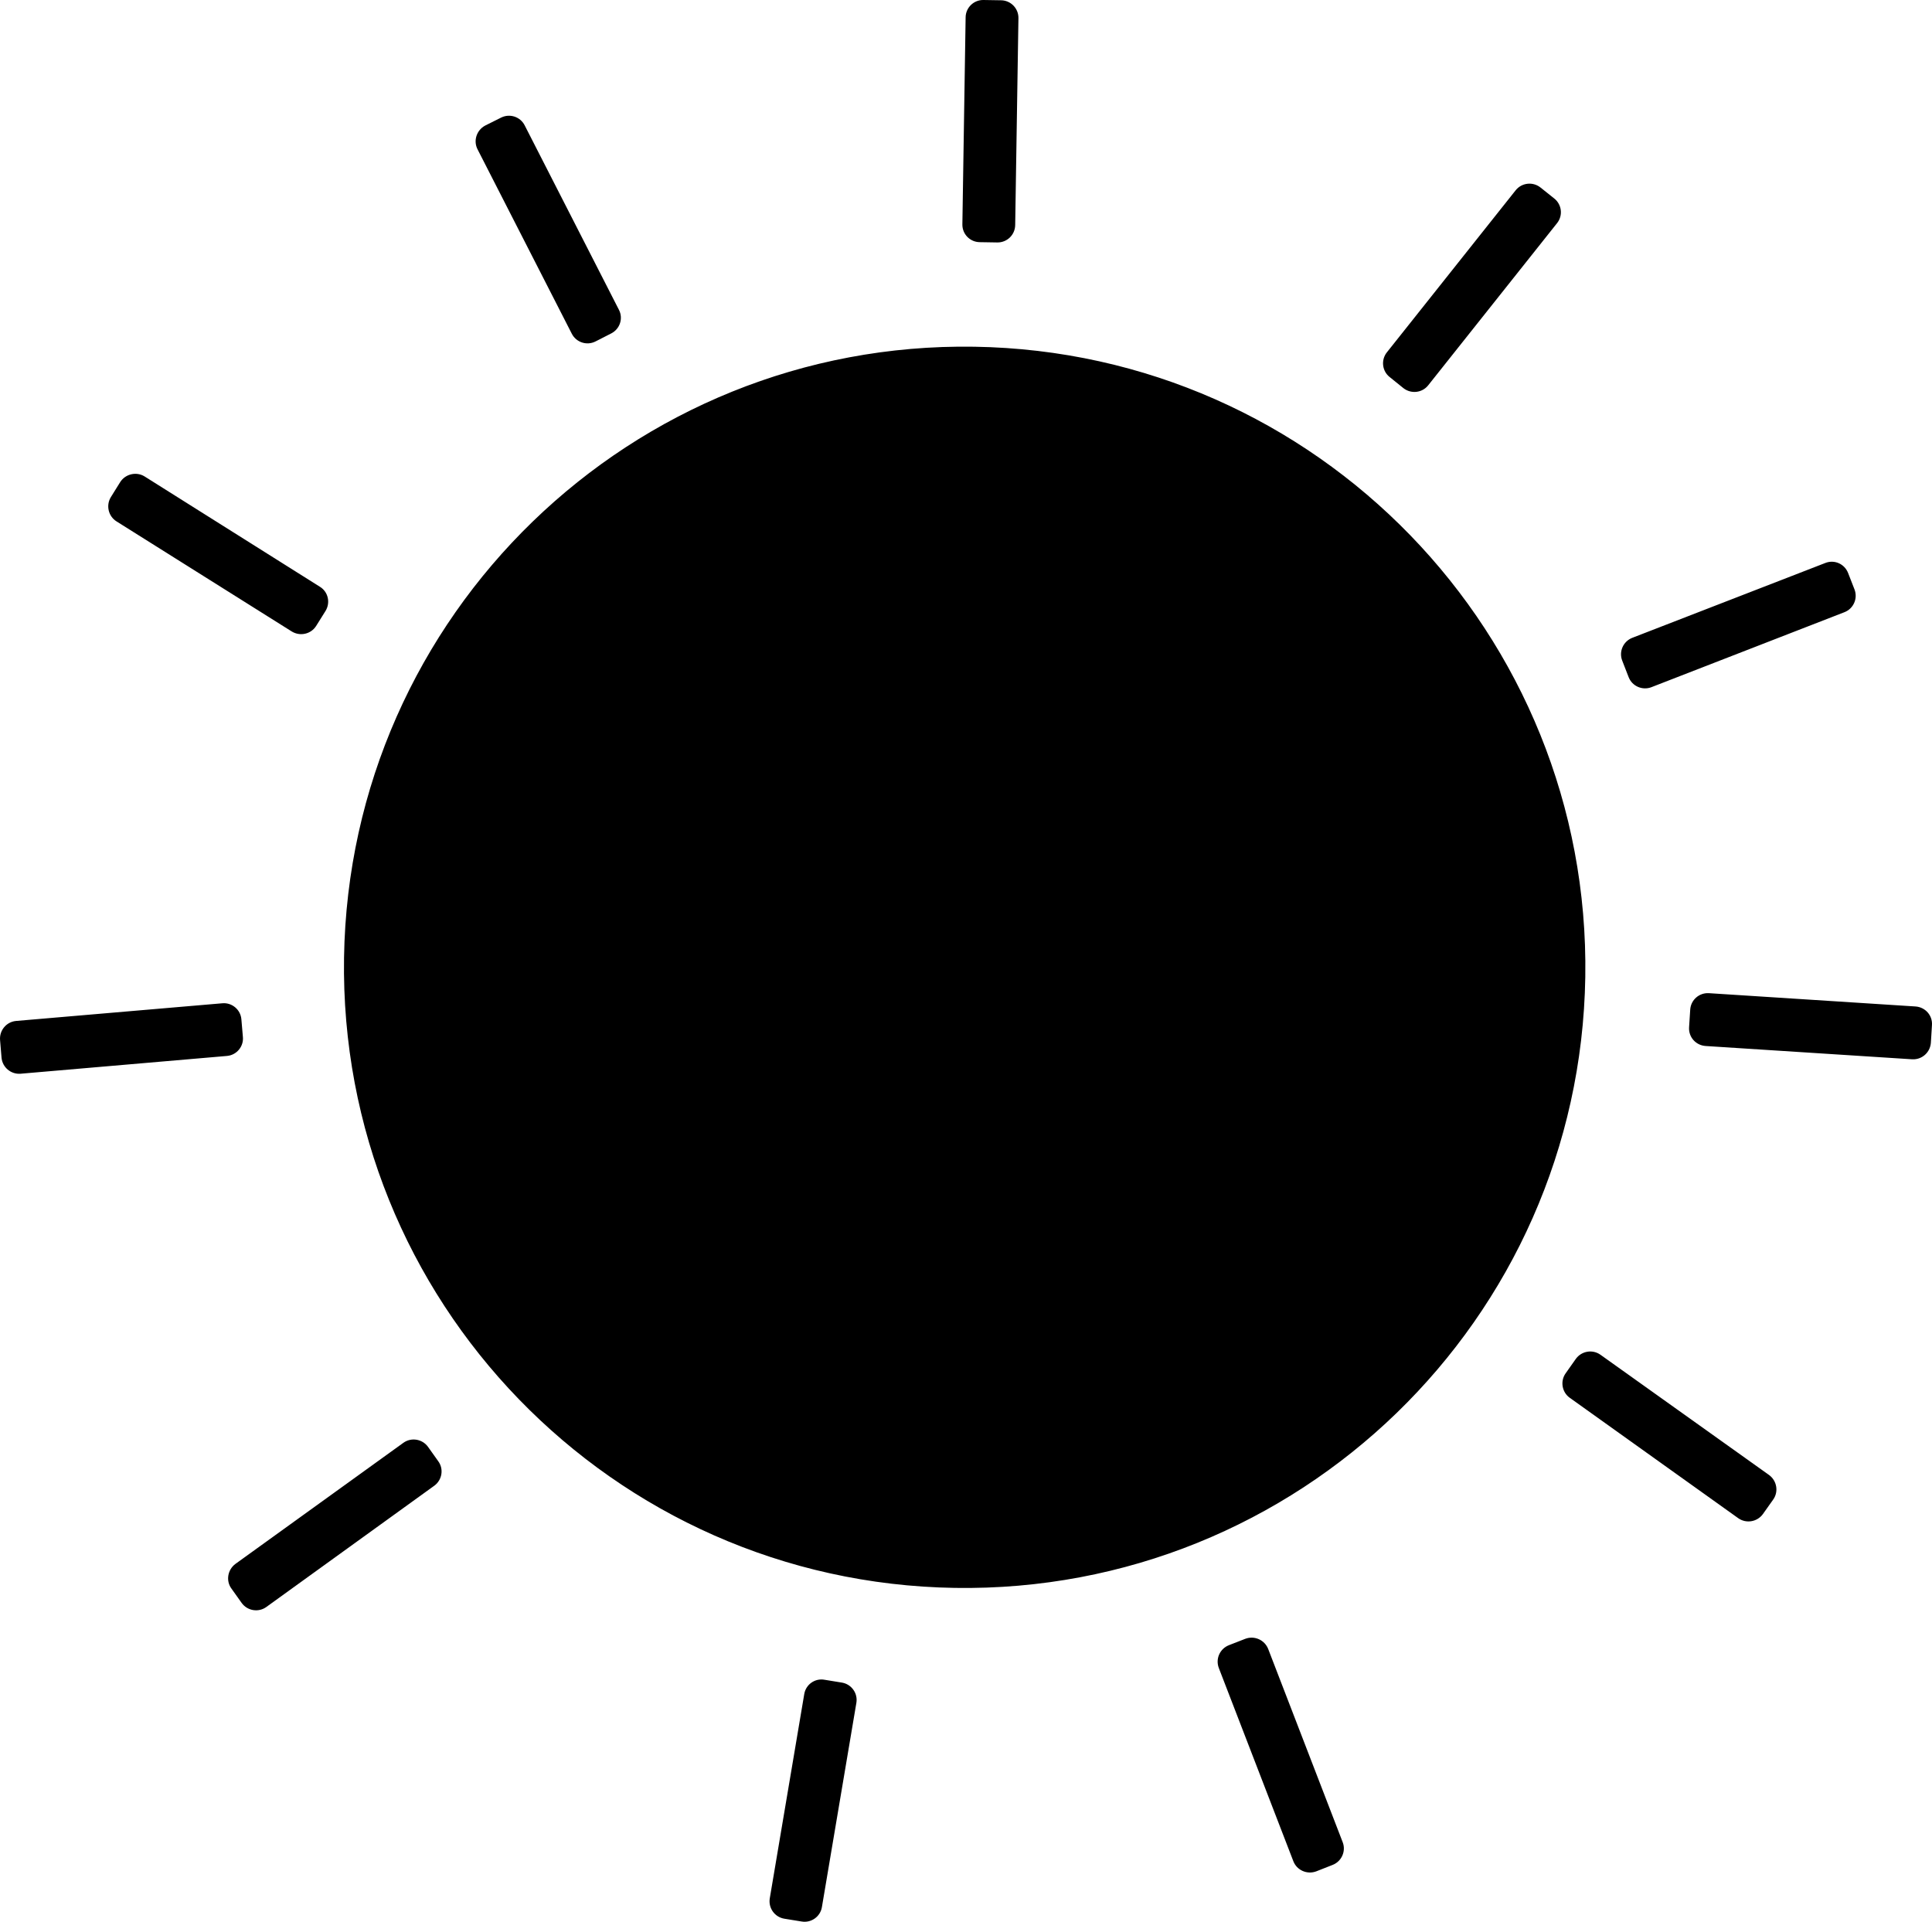 <?xml version="1.0" encoding="iso-8859-1"?>
<!-- Generator: Adobe Illustrator 17.1.0, SVG Export Plug-In . SVG Version: 6.00 Build 0)  -->
<!DOCTYPE svg PUBLIC "-//W3C//DTD SVG 1.1//EN" "http://www.w3.org/Graphics/SVG/1.1/DTD/svg11.dtd">
<svg version="1.1" xmlns="http://www.w3.org/2000/svg" xmlns:xlink="http://www.w3.org/1999/xlink" x="0px" y="0px"
	 viewBox="0 0 705.139 701.386" style="enable-background:new 0 0 705.139 701.386;" xml:space="preserve">
<g id="sun">
	<path id="sun_1_" d="M578.597,356.577c-1.98,125.112-104.974,224.922-230.104,222.96
		c-125.095-1.962-224.888-104.957-222.926-230.069c1.962-125.077,104.957-224.888,230.05-222.926
		C480.731,128.504,580.559,231.499,578.597,356.577z M357.563,88.383l6.437,0.104c3.528,0.051,6.455-2.737,6.523-6.317l1.187-75.56
		c0.052-3.545-2.806-6.455-6.316-6.506l-6.437-0.104c-3.546-0.069-6.472,2.771-6.523,6.3l-1.187,75.559
		C351.178,85.44,354.017,88.332,357.563,88.383z M208.699,121.809c1.635,3.184,5.525,4.423,8.692,2.788l5.697-2.909
		c3.167-1.618,4.441-5.474,2.806-8.624l-34.406-67.332c-1.618-3.167-5.508-4.406-8.675-2.771l-5.748,2.875
		c-3.133,1.686-4.389,5.56-2.754,8.692L208.699,121.809z M106.48,230.466c3.046,1.876,7.005,0.964,8.881-1.979l3.425-5.473
		c1.877-3.012,1.016-7.005-2.031-8.864l-63.976-40.258c-2.978-1.859-6.988-0.93-8.882,2.014l-3.408,5.474
		c-1.876,2.995-0.981,7.005,2.014,8.898L106.48,230.466z M88.648,378.436l-0.551-6.437c-0.292-3.512-3.425-6.146-6.936-5.835
		l-75.318,6.454c-3.511,0.327-6.127,3.46-5.818,7.005l0.534,6.386c0.31,3.528,3.425,6.146,6.936,5.87l75.301-6.489
		C86.342,385.113,88.993,381.946,88.648,378.436z M156.204,528.039c-2.082-2.858-6.127-3.546-9.019-1.429l-61.274,44.182
		c-2.84,2.118-3.528,6.146-1.446,8.985l3.752,5.266c2.082,2.874,6.127,3.528,8.985,1.463l61.308-44.268
		c2.857-2.083,3.528-6.11,1.429-8.951L156.204,528.039z M307.288,614.098l-6.334-1.032c-3.511-0.654-6.85,1.737-7.418,5.215
		l-12.581,74.544c-0.585,3.493,1.738,6.815,5.249,7.435l6.368,1.032c3.477,0.603,6.816-1.755,7.401-5.215l12.582-74.562
		C313.158,617.987,310.765,614.682,307.288,614.098z M454.534,598.107l-5.971,2.324c-3.356,1.307-4.992,5.007-3.719,8.347
		l27.195,70.499c1.273,3.305,4.992,4.957,8.348,3.718l5.99-2.359c3.287-1.273,4.957-5.025,3.666-8.312l-27.177-70.483
		C461.574,598.522,457.856,596.869,454.534,598.107z M584.156,494.458c-2.875-2.064-6.902-1.41-9.003,1.48l-3.716,5.268
		c-2.049,2.84-1.377,6.919,1.497,8.949l61.515,43.96c2.908,2.03,6.901,1.325,8.966-1.515l3.735-5.268
		c2.082-2.89,1.377-6.901-1.481-9.001L584.156,494.458z M699.147,367.333l-75.404-4.853c-3.562-0.224-6.627,2.444-6.851,6.024
		l-0.413,6.404c-0.241,3.58,2.444,6.591,6.007,6.849l75.422,4.853c3.546,0.189,6.558-2.479,6.817-6.023l0.395-6.403
		C705.395,370.621,702.709,367.592,699.147,367.333z M602.71,250.81l70.481-27.383c3.288-1.274,4.941-4.992,3.667-8.296
		l-2.342-6.007c-1.307-3.339-5.007-4.974-8.33-3.649l-70.447,27.315c-3.321,1.307-4.941,5.025-3.666,8.313l2.341,6.024
		C595.687,250.432,599.423,252.067,602.71,250.81z M512.229,141.671c2.788,2.169,6.833,1.738,9.036-1.05l47.039-59.191
		c2.203-2.771,1.738-6.782-1.05-9.002l-5.009-3.993c-2.789-2.22-6.833-1.755-9.036,0.981l-47.039,59.191
		c-2.203,2.771-1.74,6.851,1.05,9.019L512.229,141.671z"/>
</g>
<g id="Layer_1">
</g>
</svg>
